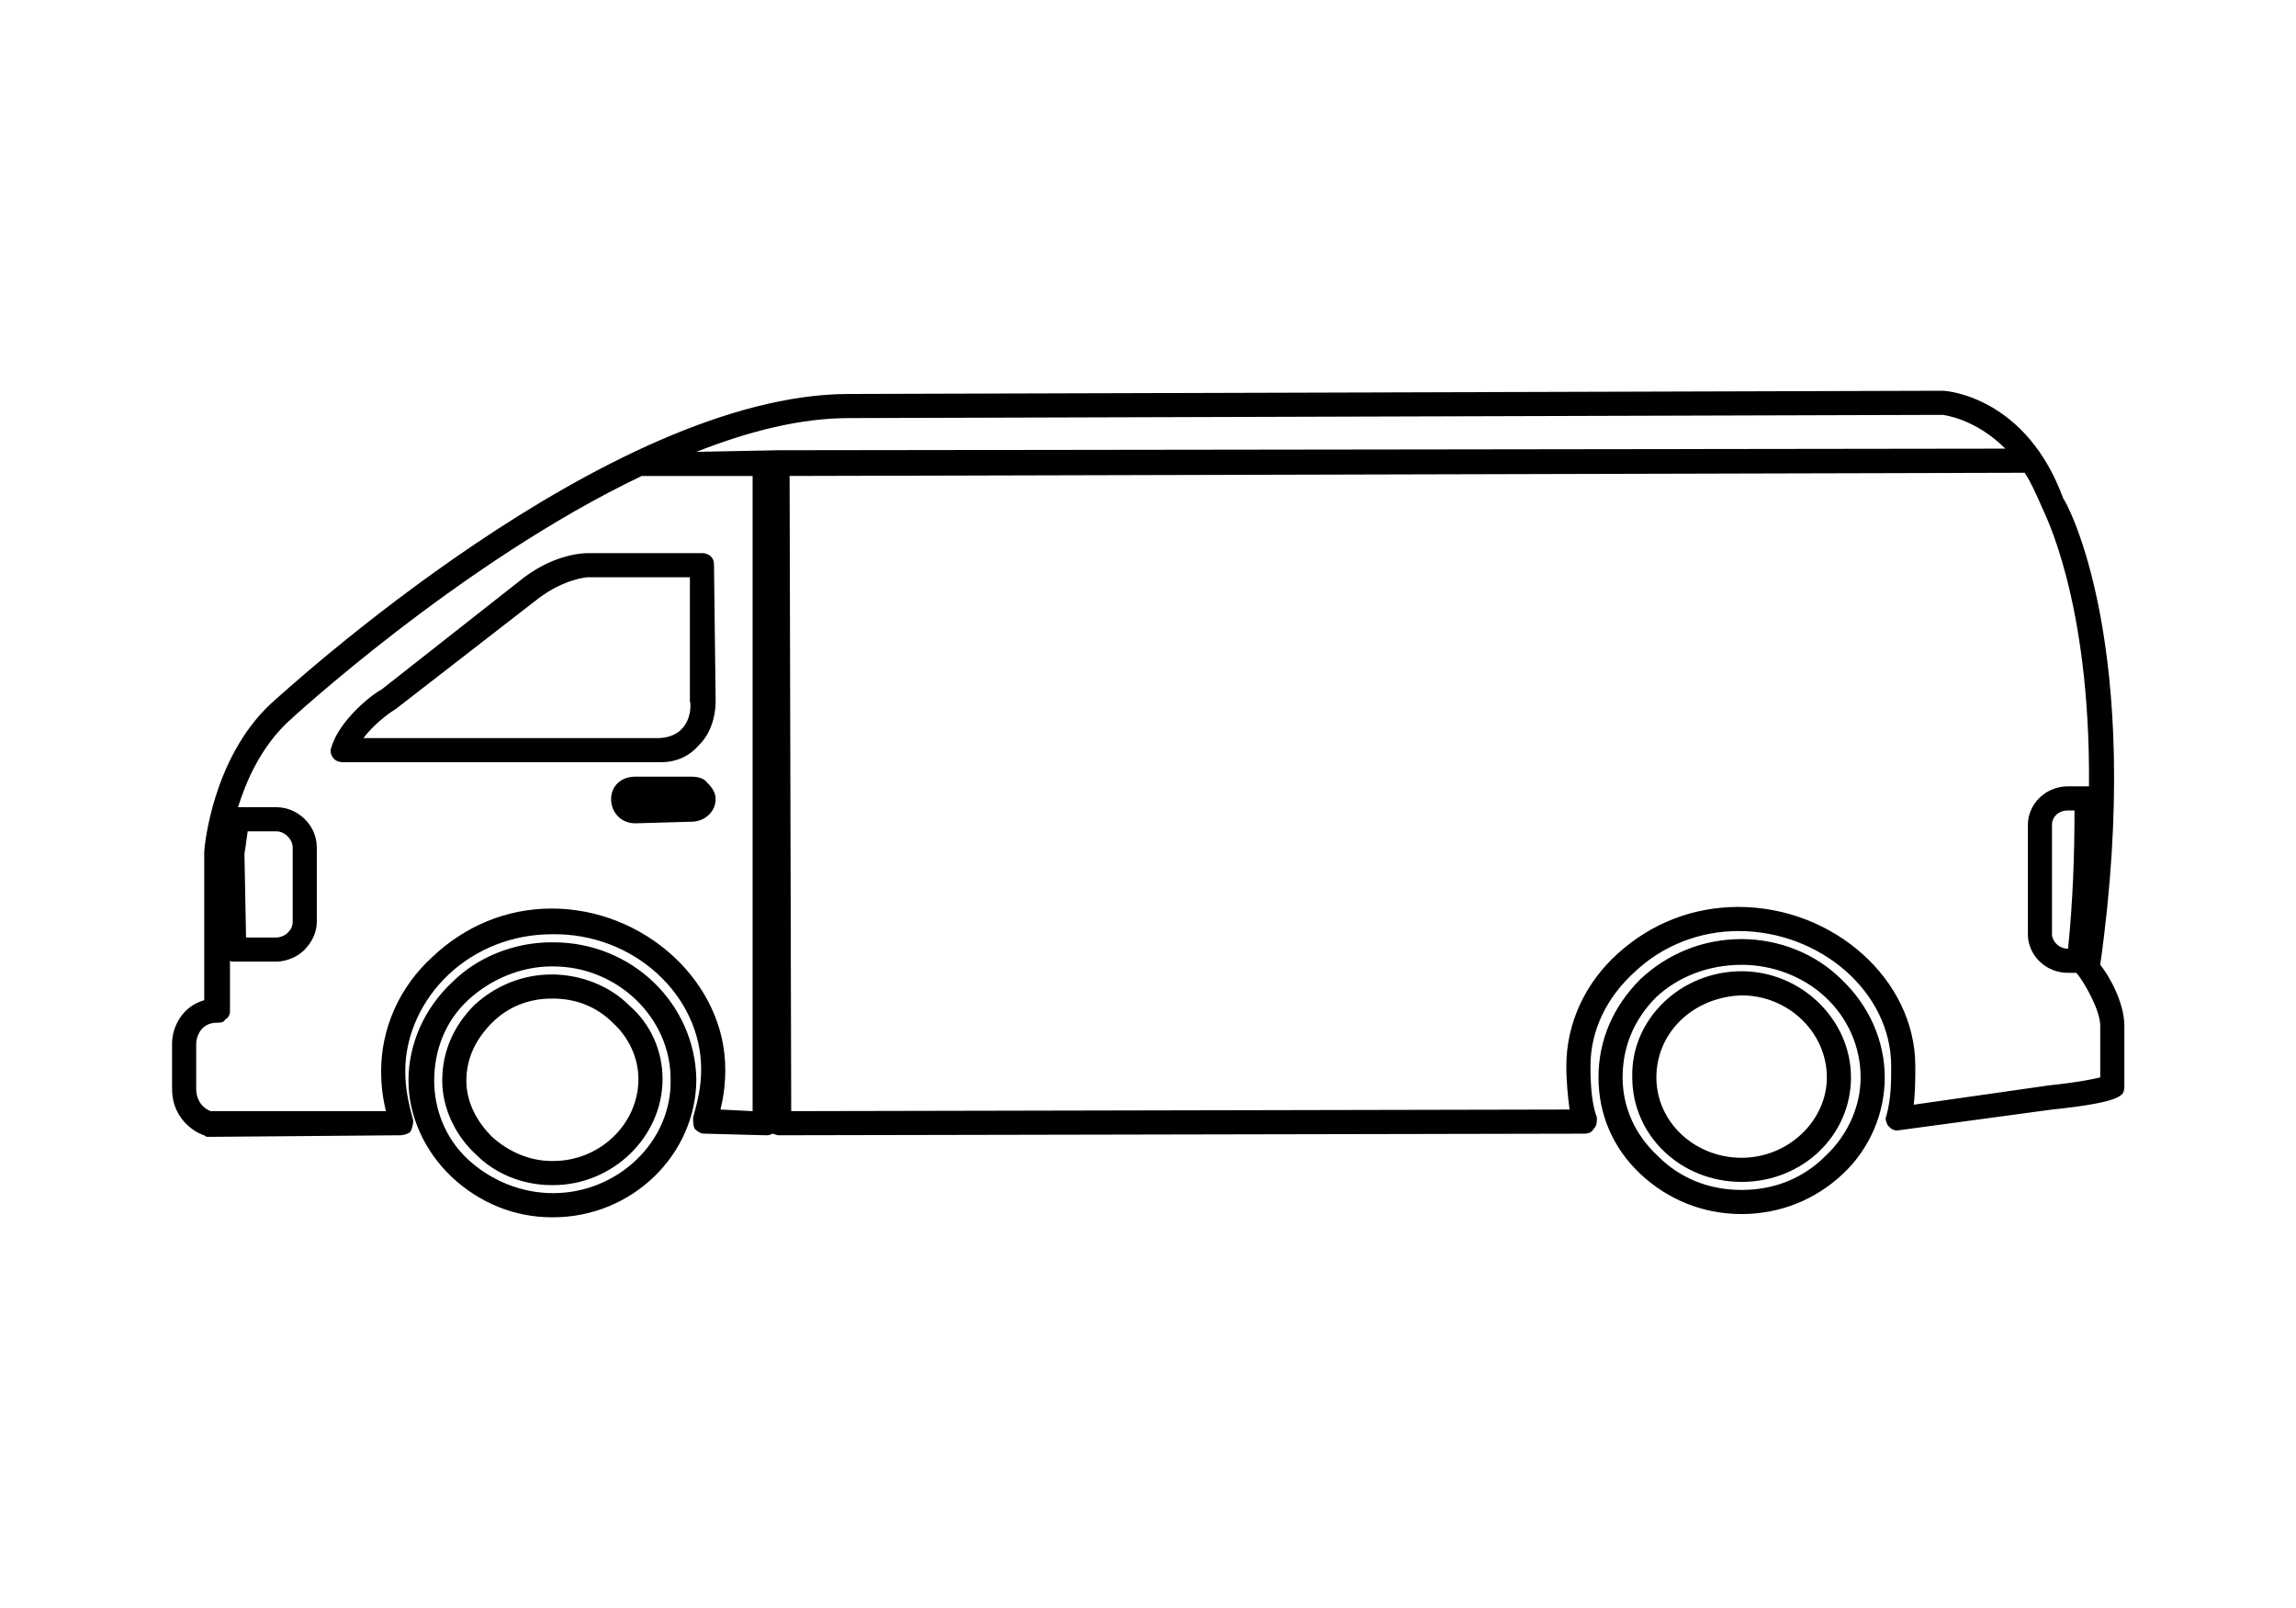 <!-- Generated by IcoMoon.io -->
<svg version="1.1" xmlns="http://www.w3.org/2000/svg" width="1462" height="1024" viewBox="0 0 1462 1024">
<g id="icomoon-ignore">
</g>
<path d="M1108.992 618.496c-38.912 0-70.656 30.72-69.632 67.584 0 36.864 30.72 66.56 69.632 66.56 0 0 0 0 0 0 38.912 0 69.632-29.696 69.632-66.56s-31.744-67.584-69.632-67.584zM1108.992 737.28c0 0 0 0 0 0-29.696 0-54.272-22.528-54.272-51.2s23.552-51.2 54.272-52.224c0 0 0 0 0 0 29.696 0 54.272 23.552 54.272 52.224 0 27.648-24.576 51.2-54.272 51.2zM1108.992 598.016c-24.576 0-47.104 9.216-64.512 25.6-17.408 17.408-26.624 38.912-26.624 62.464s9.216 45.056 26.624 61.44c17.408 16.384 39.936 25.6 64.512 25.6 0 0 0 0 0 0 24.576 0 47.104-9.216 64.512-25.6s26.624-38.912 26.624-61.44c0-23.552-10.24-46.080-27.648-62.464-16.384-16.384-39.936-25.6-63.488-25.6zM1162.24 736.256c-14.336 14.336-32.768 21.504-53.248 21.504 0 0 0 0 0 0-20.48 0-38.912-7.168-53.248-21.504-14.336-13.312-22.528-30.72-22.528-50.176s7.168-36.864 21.504-51.2c14.336-13.312 33.792-20.48 54.272-20.48 0 0 0 0 0 0 19.456 0 38.912 7.168 53.248 20.48s22.528 31.744 22.528 51.2c0 18.432-8.192 36.864-22.528 50.176zM352.256 600.064c-1.024 0-1.024 0-1.024 0-23.552 0-47.104 9.216-63.488 25.6-17.408 16.384-27.648 38.912-27.648 62.464 0 22.528 10.24 45.056 27.648 61.44s39.936 25.6 63.488 25.6c1.024 0 1.024 0 1.024 0 50.176 0 91.136-39.936 91.136-88.064-1.024-48.128-40.96-87.040-91.136-87.040zM352.256 759.808c-20.48 0-39.936-8.192-54.272-21.504s-21.504-31.744-21.504-50.176c0-19.456 7.168-37.888 21.504-51.2s33.792-21.504 53.248-21.504c0 0 0 0 1.024 0 40.96 0 74.752 32.768 74.752 71.68 1.024 39.936-33.792 72.704-74.752 72.704zM400.384 640c-12.288-12.288-30.72-19.456-49.152-19.456s-35.84 7.168-49.152 19.456c-13.312 13.312-20.48 29.696-20.48 48.128 0 17.408 8.192 34.816 21.504 47.104 12.288 12.288 29.696 19.456 48.128 19.456 1.024 0 1.024 0 1.024 0 37.888 0 69.632-30.72 69.632-67.584 0-17.408-7.168-34.816-21.504-47.104zM352.256 739.328c0 0 0 0-1.024 0-14.336 0-27.648-6.144-37.888-15.36-10.24-10.24-16.384-22.528-16.384-35.84 0-14.336 6.144-26.624 16.384-36.864s23.552-15.36 37.888-15.36c0 0 0 0 1.024 0 14.336 0 27.648 5.12 37.888 15.36 10.24 9.216 16.384 22.528 16.384 35.84 0 28.672-24.576 52.224-54.272 52.224zM1352.704 653.312c0-15.36-10.24-32.768-15.36-38.912 28.672-203.776-21.504-294.912-23.552-296.96-23.552-64.512-73.728-68.608-76.8-68.608l-696.32 2.048c-153.6 0-359.424 189.44-368.64 197.632-36.864 34.816-41.984 91.136-41.984 94.208v94.208c-14.336 4.096-20.48 17.408-20.48 27.648v28.672c0 22.528 19.456 29.696 20.48 29.696 0 0 1.024 1.024 2.048 1.024 0 0 0 0 0 0l122.88-1.024c2.048 0 5.12-1.024 6.144-2.048s2.048-5.12 2.048-7.168c-3.072-11.264-5.12-20.48-5.12-31.744 0-22.528 10.24-45.056 27.648-61.44s40.96-25.6 65.536-25.6c52.224-1.024 95.232 38.912 95.232 86.016 0 11.264-2.048 19.456-5.12 30.72 0 3.072 0 5.12 1.024 7.168 2.048 2.048 4.096 3.072 6.144 3.072l38.912 1.024c2.048 0 3.072 0 4.096-1.024 1.024 0 3.072 1.024 4.096 1.024l513.024-1.024c3.072 0 5.12-1.024 6.144-3.072 2.048-2.048 2.048-4.096 2.048-7.168-3.072-8.192-4.096-19.456-4.096-32.768 0-22.528 10.24-44.032 28.672-60.416 17.408-16.384 40.96-25.6 65.536-25.6 52.224 0 97.28 38.912 97.28 86.016 0 10.24 0 20.48-3.072 31.744-1.024 2.048 0 4.096 1.024 6.144 2.048 2.048 3.072 3.072 6.144 3.072l98.304-13.312c39.936-4.096 43.008-8.192 45.056-10.24 1.024-2.048 1.024-3.072 1.024-5.12v-37.888zM458.752 706.56c2.048-8.192 3.072-16.384 3.072-25.6 0-55.296-51.2-102.4-110.592-102.4 0 0 0 0 0 0-28.672 0-55.296 11.264-75.776 30.72-21.504 19.456-32.768 46.080-32.768 72.704 0 9.216 1.024 17.408 3.072 25.6h-111.616c-3.072-1.024-9.216-5.12-9.216-14.336v-28.672c0-3.072 2.048-13.312 13.312-13.312 2.048 0 4.096 0 5.12-2.048 2.048-1.024 3.072-3.072 3.072-5.12v-32.768c0 1.024 1.024 1.024 2.048 1.024h27.648c6.144 0 13.312-3.072 17.408-7.168 5.12-5.12 8.192-11.264 8.192-18.432v-47.104c0-14.336-12.288-25.6-25.6-25.6 0 0 0 0-1.024 0h-23.552c0 0 0 0 0 0 5.12-16.384 14.336-37.888 31.744-54.272 1.024-1.024 109.568-101.376 225.28-156.672 0 0 0 0 0 0h70.656v404.48l-20.48-1.024zM155.648 543.744c0 0 1.024-6.144 2.048-14.336h18.432c0 0 0 0 0 0 5.12 0 10.24 5.12 10.24 10.24v47.104c0 3.072-1.024 5.12-3.072 7.168s-5.12 3.072-7.168 3.072h-19.456l-1.024-53.248zM495.616 286.72c0 0 0 0 0 0l-52.224 1.024c33.792-13.312 66.56-21.504 97.28-21.504l696.32-2.048c0 0 20.48 2.048 39.936 21.504l-781.312 1.024zM1304.576 691.2l-86.016 12.288c1.024-8.192 1.024-17.408 1.024-24.576 0-55.296-52.224-101.376-112.64-101.376-28.672 0-55.296 10.24-76.8 29.696-20.48 18.432-32.768 44.032-32.768 71.68 0 10.24 1.024 19.456 2.048 27.648l-495.616 1.024-1.024-404.48 786.432-2.048c4.096 6.144 7.168 13.312 11.264 22.528 0 1.024 30.72 56.32 29.696 177.152 0 0-1.024 0-1.024 0h-12.288c-14.336 0-25.6 11.264-25.6 24.576v69.632c0 13.312 11.264 24.576 25.6 24.576 0 0 0 0 0 0h5.12c0 0 1.024 1.024 1.024 1.024 4.096 5.12 14.336 22.528 14.336 32.768v32.768c-4.096 1.024-13.312 3.072-32.768 5.12zM1320.96 516.096c0 28.672-1.024 57.344-4.096 88.064-6.144 0-10.24-5.12-10.24-9.216v-69.632c0-5.12 4.096-9.216 10.24-9.216h4.096zM420.864 485.376c10.24 0 18.432-4.096 24.576-11.264 11.264-11.264 10.24-28.672 10.24-28.672l-1.024-84.992c0-2.048 0-4.096-2.048-6.144-1.024-1.024-3.072-2.048-5.12-2.048h-73.728c-1.024 0-19.456 0-39.936 15.36l-91.136 71.68c-3.072 1.024-26.624 18.432-31.744 36.864-1.024 2.048 0 5.12 1.024 6.144 1.024 2.048 4.096 3.072 6.144 3.072 0 0 0 0 0 0h201.728c0 0 1.024 0 1.024 0zM231.424 470.016c6.144-8.192 15.36-15.36 20.48-18.432l91.136-70.656c16.384-12.288 30.72-13.312 30.72-13.312s0 0 0 0h65.536v78.848c1.024 3.072 1.024 22.528-19.456 23.552h-188.416zM440.32 494.592c0 0 0 0 0 0h-35.84c-9.216 0-15.36 6.144-15.36 14.336s6.144 15.36 15.36 15.36c0 0 0 0 0 0l35.84-1.024c8.192 0 15.36-6.144 15.36-14.336 0-4.096-2.048-7.168-5.12-10.24-2.048-3.072-6.144-4.096-10.24-4.096z"></path>
</svg>
